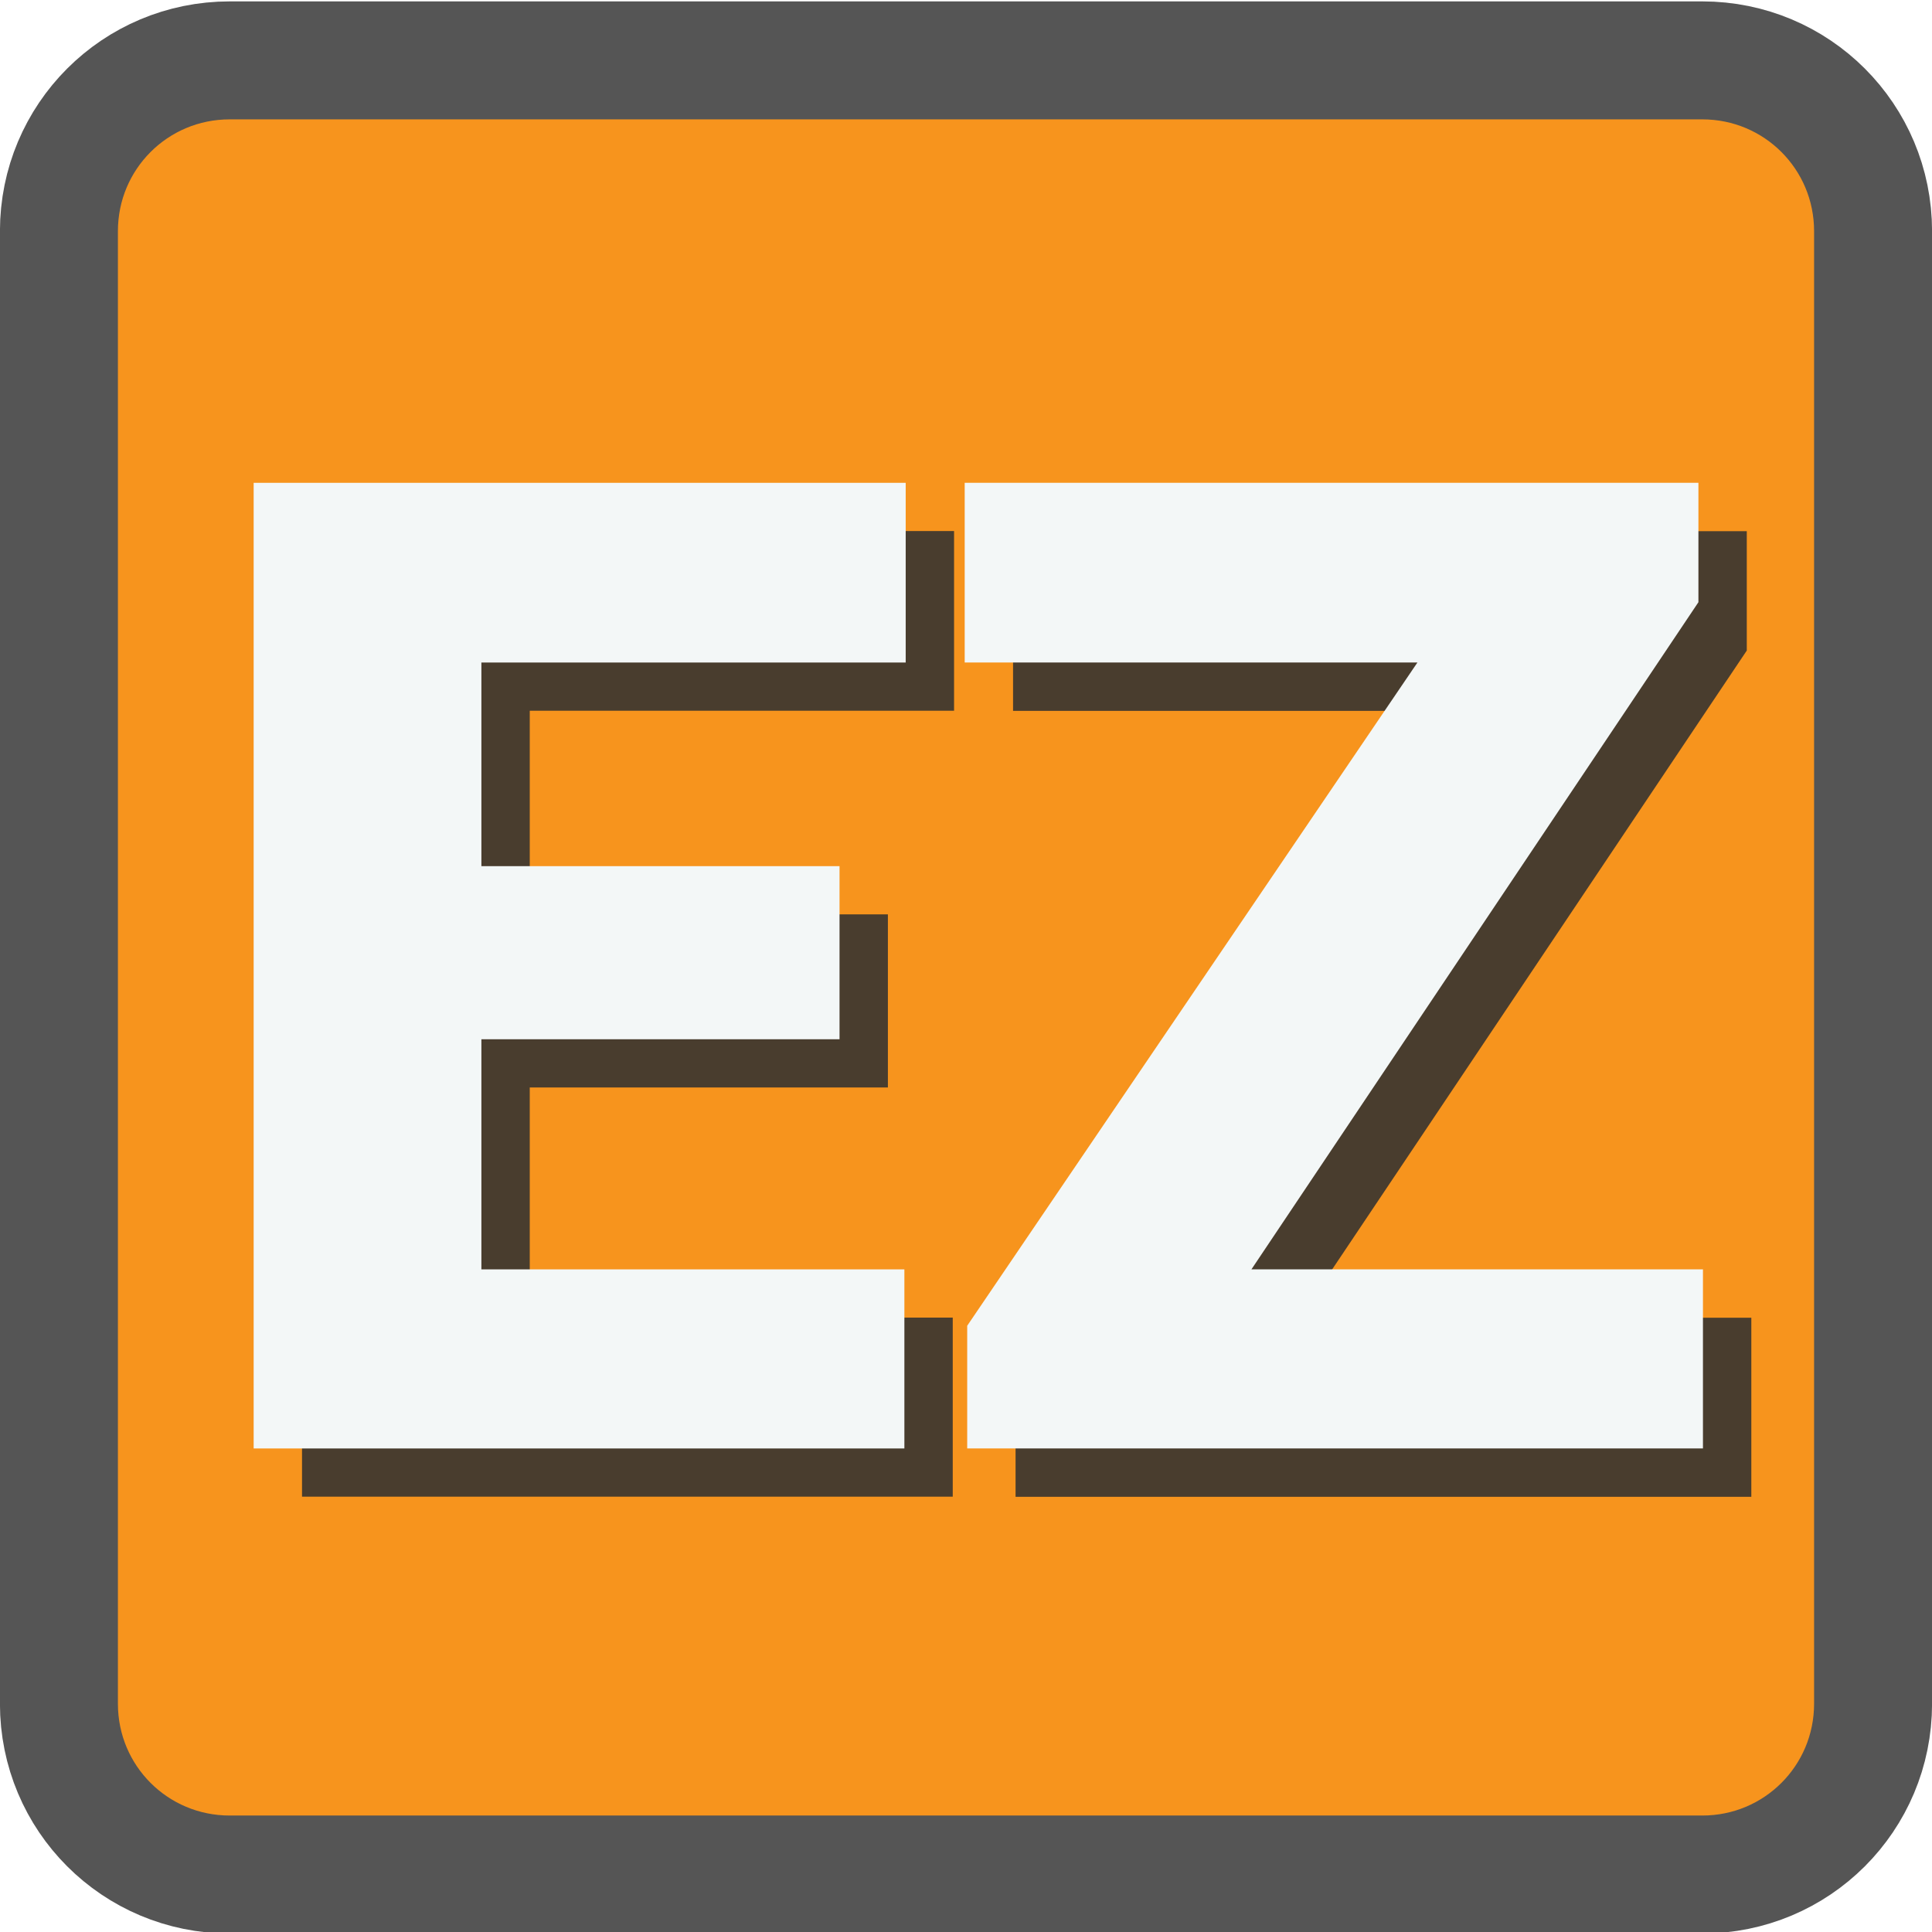 <svg id="svg5687" xmlns:rdf="http://www.w3.org/1999/02/22-rdf-syntax-ns#" xmlns="http://www.w3.org/2000/svg" xmlns:osb="http://www.openswatchbook.org/uri/2009/osb" height="16" viewBox="0 0 16 16" width="16" version="1.1" xmlns:cc="http://creativecommons.org/ns#" xmlns:dc="http://purl.org/dc/elements/1.1/">
<defs id="defs5689">
<filter id="filter5887" style="color-interpolation-filters:sRGB" height="1.501" width="1.326" y="-.25" x="-.163">
<feGaussianBlur id="feGaussianBlur5889" stdDeviation="0.825"/>
</filter>
</defs>
<g id="layer1" transform="translate(0 -1036.4)" stroke="#555" fill="#f7941d">
<path id="rect3336" stroke-linejoin="round" d="m1.903 1036.9h12.194c0.784 0 1.415 0.631 1.415 1.415v12.194c0 0.784-0.631 1.415-1.415 1.415h-12.194c-0.784 0-1.415-0.631-1.415-1.415v-12.194c0-0.784 0.631-1.415 1.415-1.415z" fill-rule="evenodd" stroke="#555" stroke-width=".977" fill="#f7941d"/>
</g>
<g id="layer5">
<g id="text5805" fill-opacity=".852" transform="scale(.989 1.011)" filter="url(#filter5887)" fill="#2c2f32">
<path id="path5897" d="m2.529 12.26v-7.91h5.46v1.472h-3.553v1.668h2.999v1.418h-2.999v1.885h3.542v1.467h-5.449z"/>
<path id="path5899" d="m8.483 5.823v-1.472h6.144v0.978l-3.743 5.465h3.781v1.467h-6.161v-1.005l3.77-5.433h-3.792z"/>
</g>
</g>
<g id="g5809">
<g id="text5811" fill="#f3f7f7" transform="scale(.989 1.011)">
<path id="path5892" d="m2.124 11.865v-7.91h5.46v1.472h-3.553v1.668h2.999v1.418h-2.999v1.885h3.542v1.467h-5.449z"/>
<path id="path5894" d="m8.078 5.427v-1.472h6.144v0.978l-3.743 5.465h3.781v1.467h-6.161v-1.005l3.77-5.433h-3.792z"/>
</g>
</g>
</svg>
